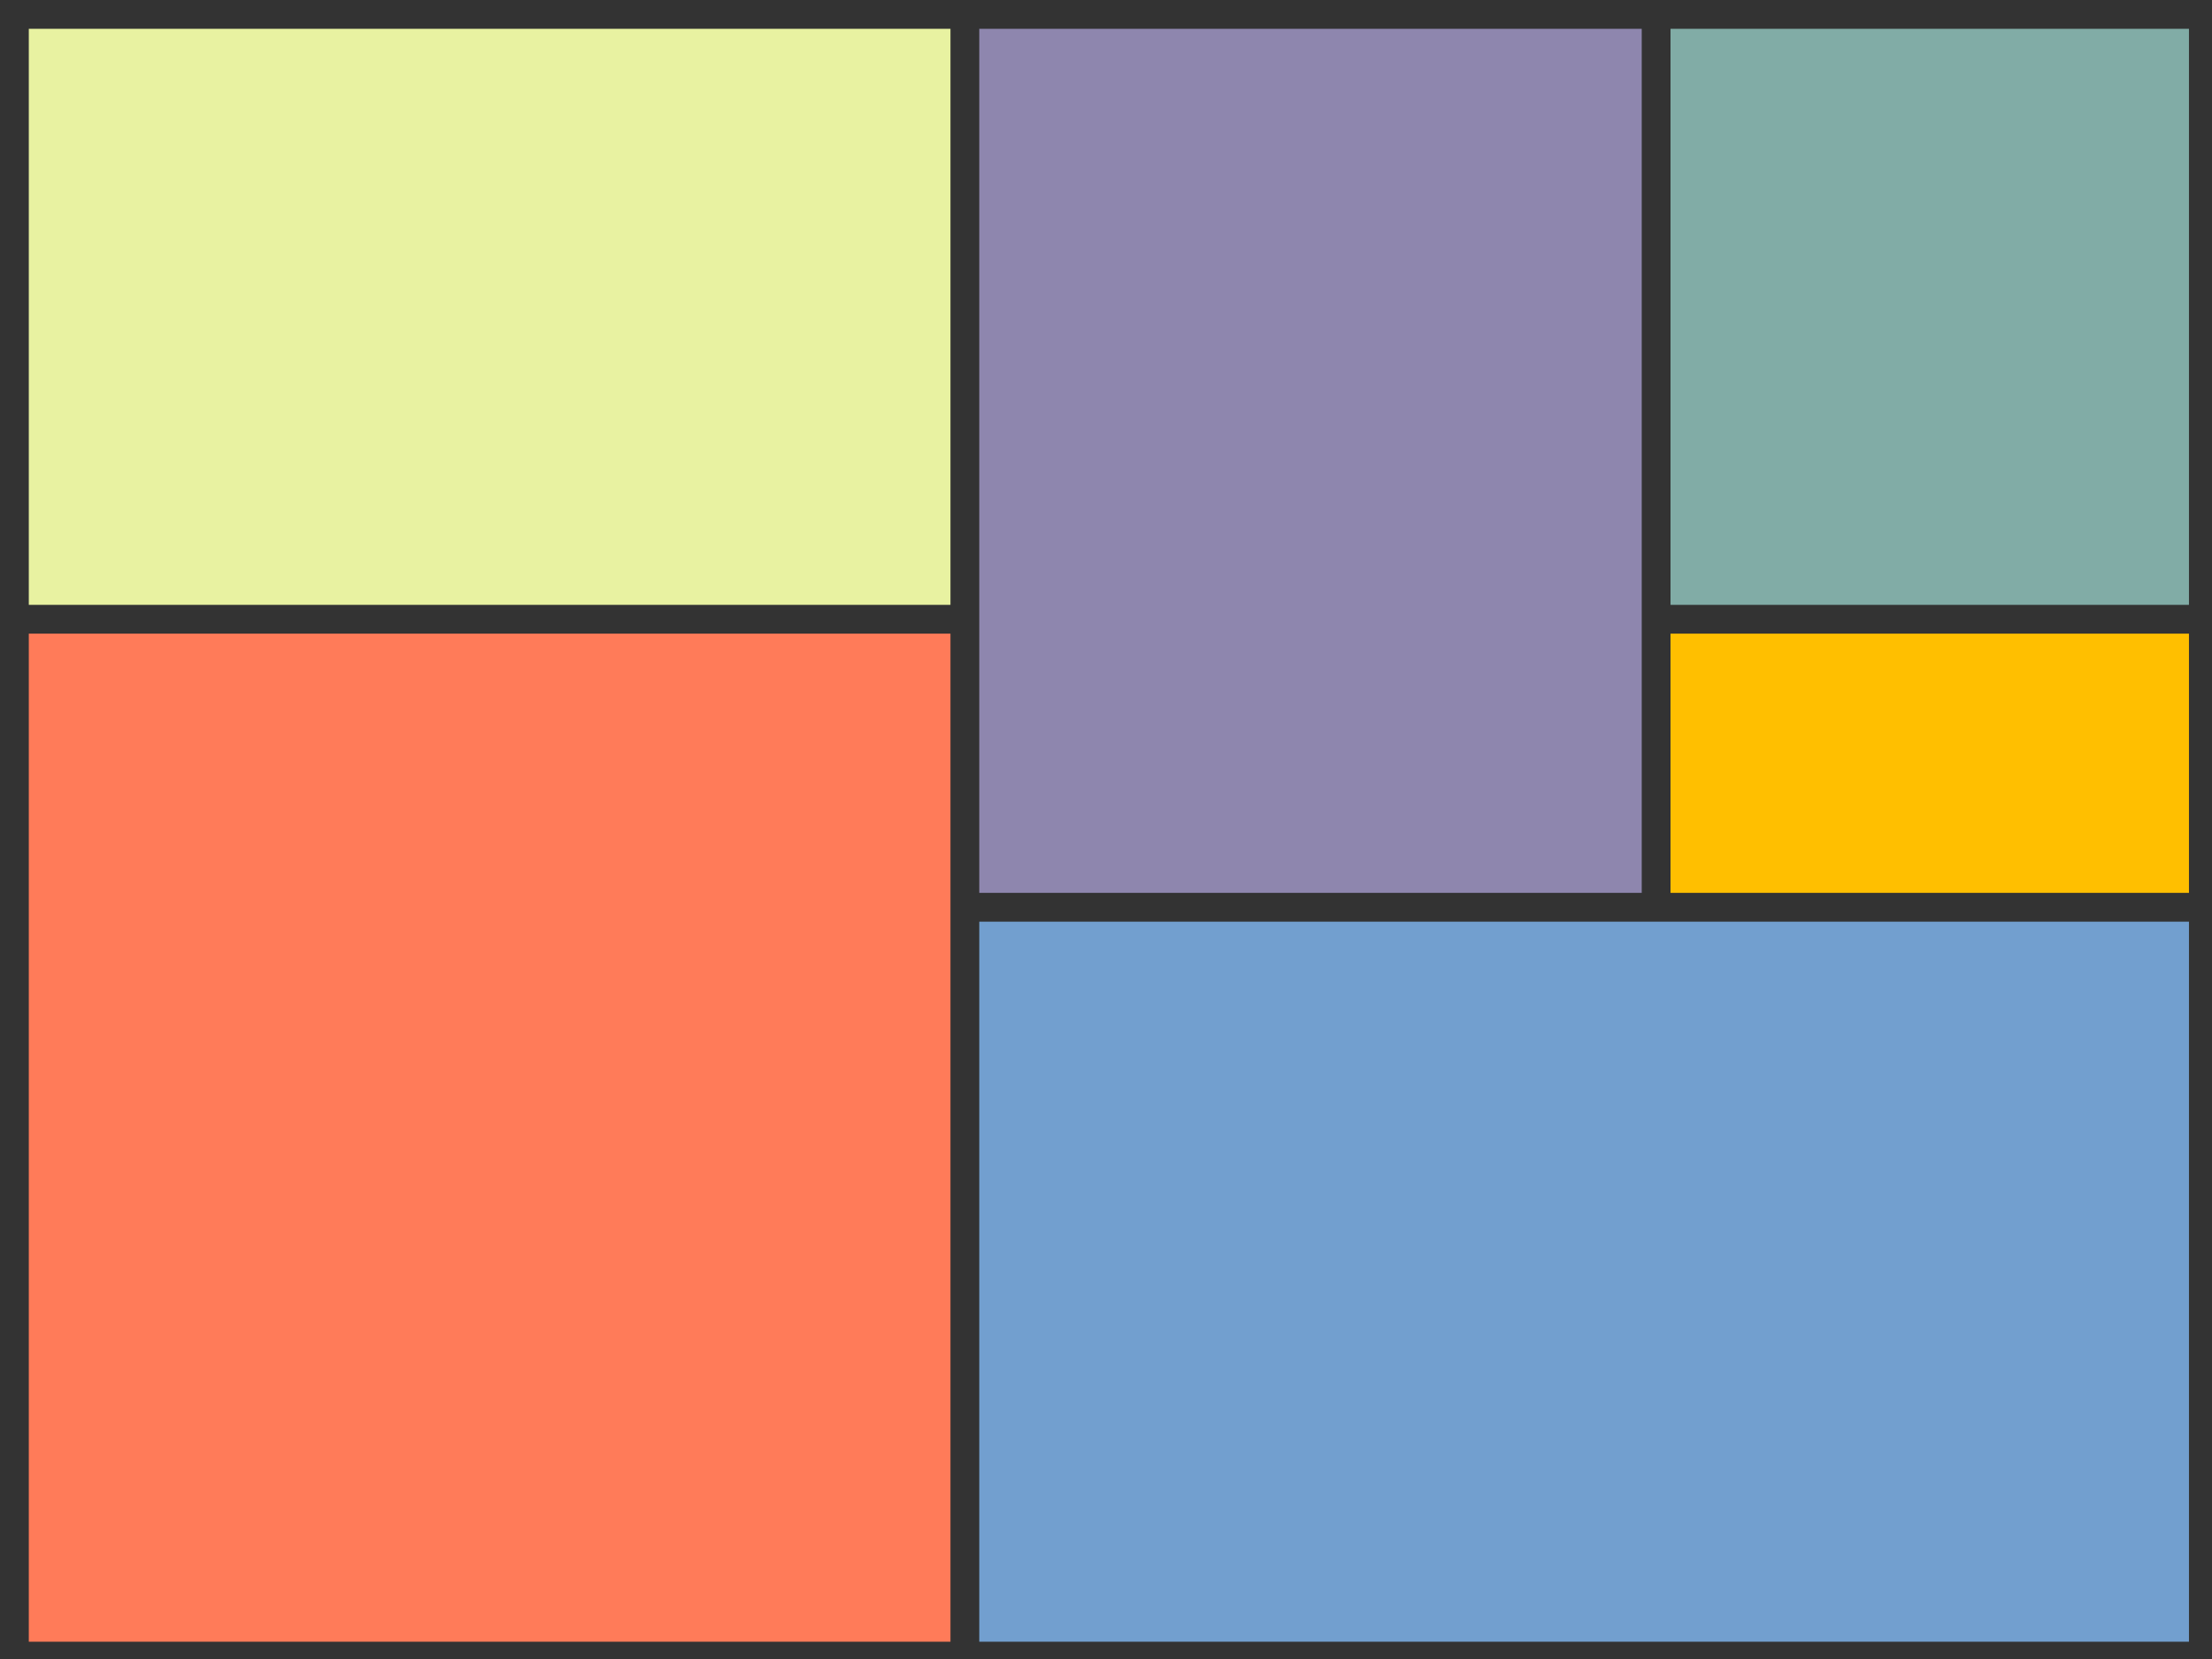 <?xml version="1.0" encoding="UTF-8"?>
<?xml-stylesheet type="text/css" href="../css/svg.css"?>
<!DOCTYPE svg PUBLIC "-//W3C//DTD SVG 1.1//EN" "http://www.w3.org/Graphics/SVG/1.1/DTD/svg11.dtd">
<svg id="svg" version="1.2" width="1920" height="1440" xmlns="http://www.w3.org/2000/svg">
    <rect width="100%" height="100%" fill="#333333" stroke="none"/>
    <rect id="r1" class="room" fill="rgb(232,242,161)" width="800" height="500" x="25" y="25"/>
    <rect id="r2" class="room" fill="rgb(142,134,174)" width="575" height="750" x="850" y="25"/>
    <rect id="r3" class="room" fill="rgb(129,172,166)" width="450" height="500" x="1450" y="25"/>
    <rect id="r4" class="room" fill="rgb(255,191,0)" width="450" height="225" x="1450" y="550"/>
    <rect id="r5" class="room" fill="rgb(114,159,207)" width="1050" height="625" x="850" y="800"/>
    <rect id="r6" class="room" fill="rgb(255,123,89)" width="800" height="875" x="25" y="550"/>
</svg>